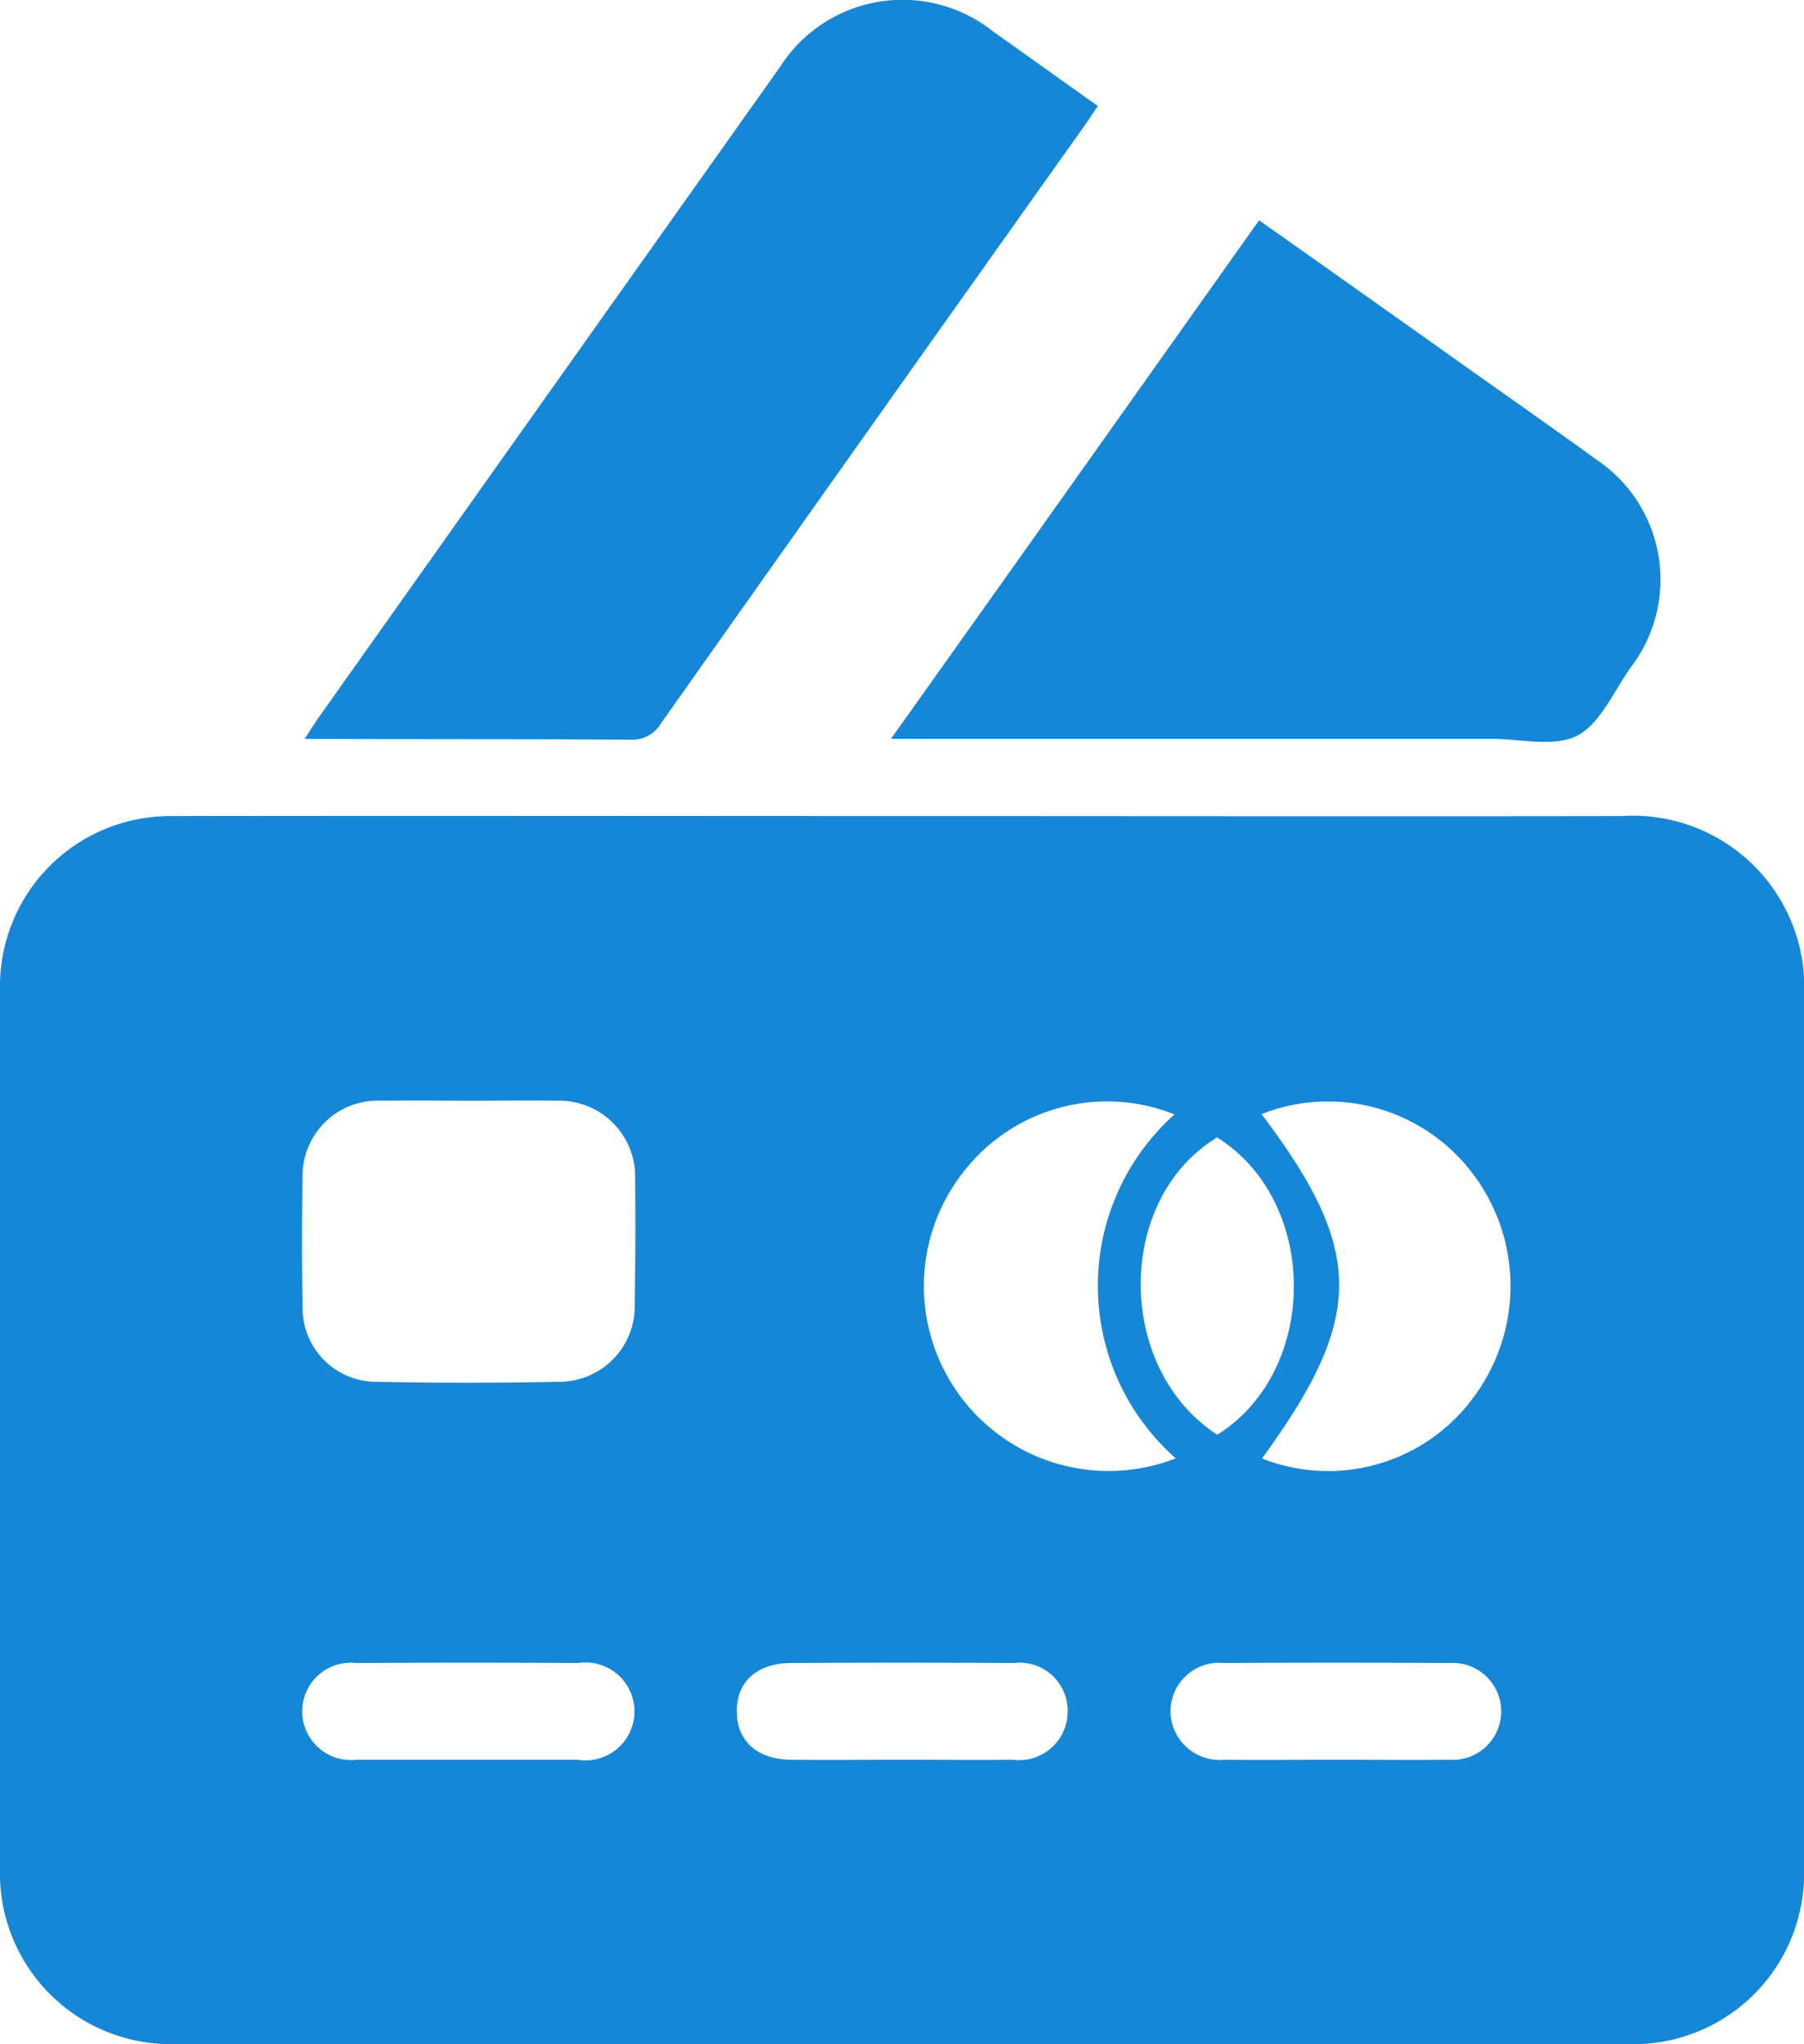 <svg xmlns="http://www.w3.org/2000/svg" viewBox="673.531 -4688.054 58.937 66.798">
  <defs>
    <style>
      .cls-1 {
        fill: #1686d6;
      }
    </style>
  </defs>
  <g id="Group_3823" data-name="Group 3823" transform="translate(673.531 -4688.009)">
    <path id="Path_461" data-name="Path 461" class="cls-1" d="M58.937,204.9a5.6,5.6,0,0,0-5.961-5.934c-7.836.013-15.672,0-23.508,0-7.943,0-15.886-.013-23.843,0A5.559,5.559,0,0,0,0,204.627v28.732a5.582,5.582,0,0,0,5.693,5.733q23.769,0,47.551,0a5.574,5.574,0,0,0,5.693-5.733Zm-19.168,4.568c3.335,2.1,3.335,7.622,0,9.711C36.434,217.018,36.434,211.472,39.769,209.463ZM18.873,229.8H11.64a1.591,1.591,0,1,1,.013-3.161q3.617-.02,7.233,0a1.6,1.6,0,1,1-.013,3.161Zm1.862-14.908a2.468,2.468,0,0,1-2.518,2.558c-1.956.04-3.925.04-5.88,0a2.409,2.409,0,0,1-2.451-2.478c-.027-1.406-.027-2.813,0-4.206a2.453,2.453,0,0,1,2.572-2.5c.964-.013,1.915,0,2.88,0,.938,0,1.875-.013,2.813,0a2.484,2.484,0,0,1,2.6,2.545C20.762,212.169,20.762,213.535,20.735,214.888ZM33.085,229.8c-1.179.013-2.371,0-3.55,0h0c-1.232,0-2.451.013-3.684,0-1.112-.013-1.768-.6-1.781-1.567s.643-1.581,1.755-1.594c2.438-.013,4.862-.013,7.3,0a1.567,1.567,0,0,1,1.755,1.594A1.588,1.588,0,0,1,33.085,229.8ZM31.3,217.821a6.034,6.034,0,0,1,.254-7.327,5.933,5.933,0,0,1,6.818-1.781,7.515,7.515,0,0,0,.04,11.238A6.028,6.028,0,0,1,31.3,217.821ZM47.364,229.8c-1.232.013-2.451,0-3.684,0s-2.451.013-3.684,0a1.607,1.607,0,0,1-1.755-1.54,1.588,1.588,0,0,1,1.741-1.621c2.451-.013,4.916-.013,7.367,0a1.584,1.584,0,1,1,.013,3.161Zm.643-11.667a5.887,5.887,0,0,1-6.778,1.822c3.362-4.608,3.362-6.778-.013-11.252a5.918,5.918,0,0,1,6.845,1.875A6.08,6.08,0,0,1,48.007,218.129Z" transform="translate(0 -172.345)"/>
    <path id="Path_462" data-name="Path 462" class="cls-1" d="M84.922,24.125a1.109,1.109,0,0,0,1.031-.549Q92.865,13.791,99.8,4.033c.134-.188.268-.4.415-.616-1.179-.83-2.29-1.634-3.429-2.438a4.747,4.747,0,0,0-6.965,1.179Q82.25,12.827,74.688,23.5c-.107.161-.214.335-.388.6h.723C78.318,24.112,81.627,24.1,84.922,24.125Z" transform="translate(-64.348)"/>
    <path id="Path_463" data-name="Path 463" class="cls-1" d="M218.13,70.644h18.82c.938,0,2.023.281,2.773-.107s1.192-1.447,1.741-2.224a4.715,4.715,0,0,0-1.112-6.791c-1.755-1.272-3.523-2.5-5.291-3.764-1.889-1.339-3.777-2.679-5.733-4.059-3.992,5.626-7.956,11.225-12.028,16.944Z" transform="translate(-188.193 -46.546)"/>
  </g>
</svg>
